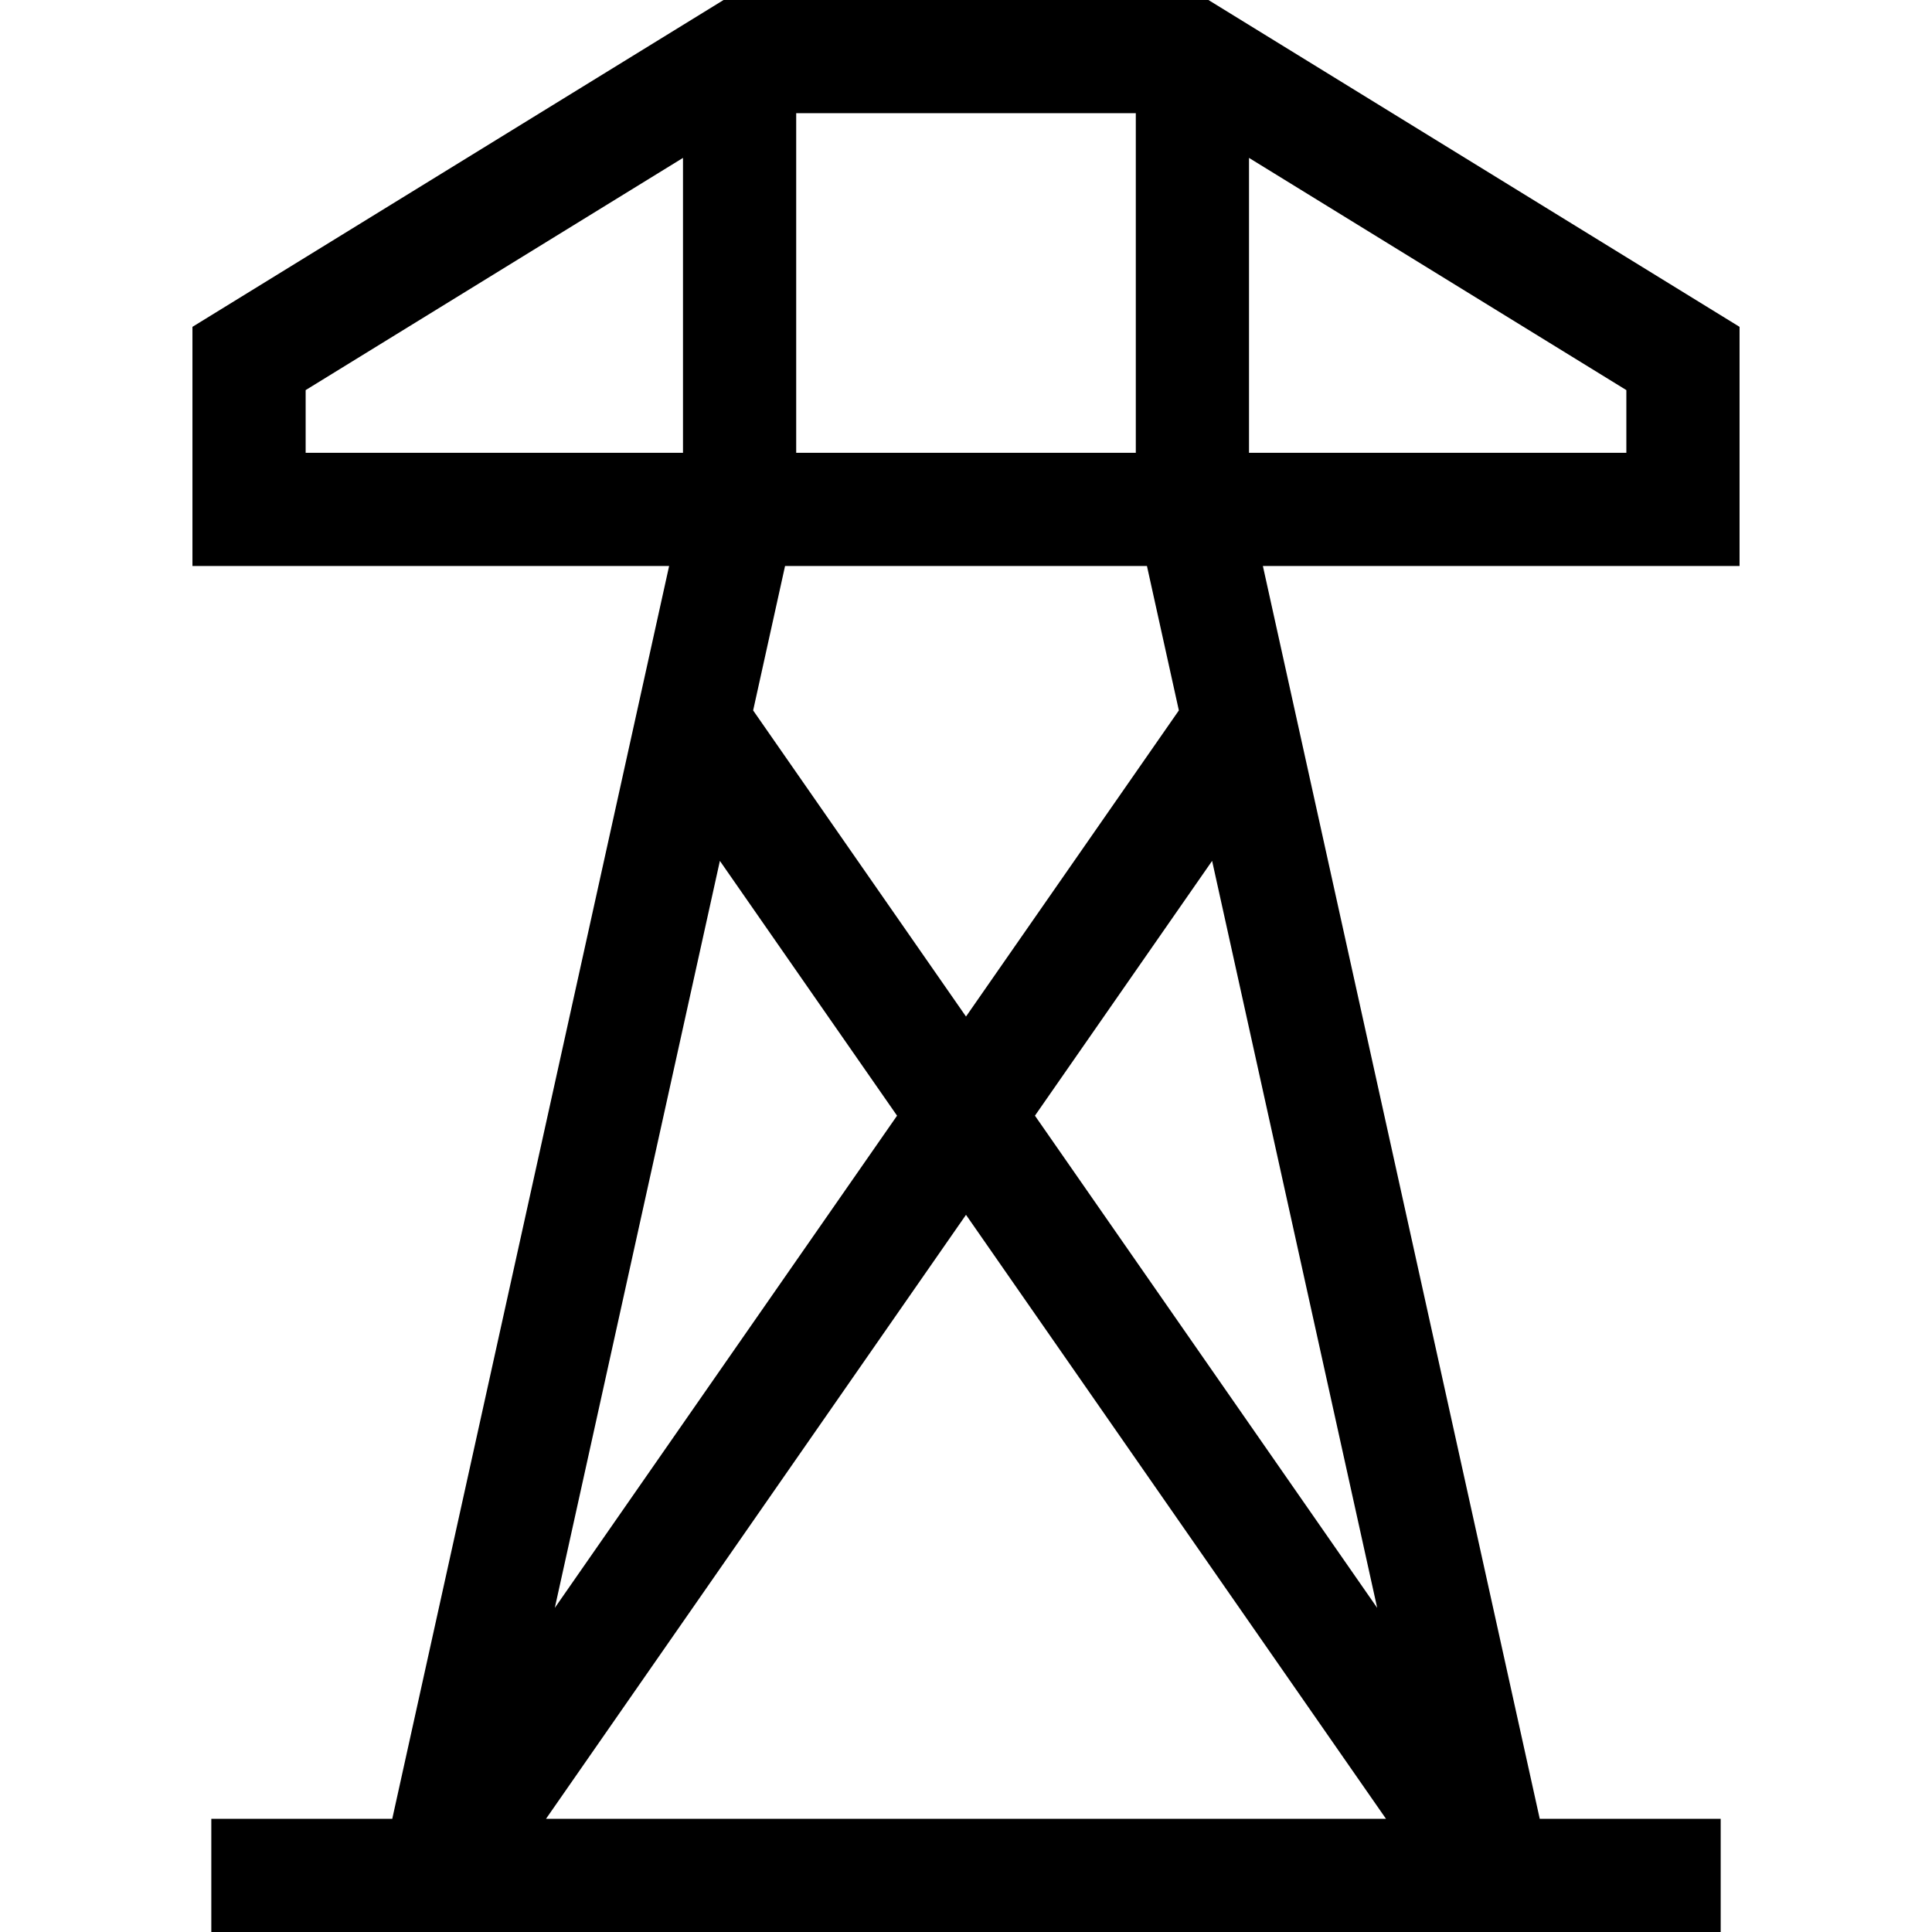 <?xml version="1.0" encoding="iso-8859-1"?>
<!-- Generator: Adobe Illustrator 19.0.0, SVG Export Plug-In . SVG Version: 6.00 Build 0)  -->
<svg version="1.1" id="Capa_1" xmlns="http://www.w3.org/2000/svg" xmlns:xlink="http://www.w3.org/1999/xlink" x="0px" y="0px"
	 viewBox="0 0 512 512" style="enable-background:new 0 0 512 512;" xml:space="preserve">
<g>
	<g>
		<path d="M461,86.618L320.246,0H191.754L51,86.618V150h126.323l-73.37,332H56v30h400v-30h-47.953l-73.37-332H461V86.618z M211,30
			h90v90h-90V30z M208.047,150h95.906l8.457,38.269L256,269.393l-56.41-81.124L208.047,150z M81,120v-16.618l100-61.538V120H81z
			 M190.777,228.145l46.952,67.522L147.03,426.102L190.777,228.145z M144.701,482L256,321.941L367.299,482H144.701z
			 M364.969,426.102L274.27,295.667l46.952-67.522L364.969,426.102z M431,120H331V41.843l100,61.539V120z"/>
	</g>
</g>
<g>
</g>
<g>
</g>
<g>
</g>
<g>
</g>
<g>
</g>
<g>
</g>
<g>
</g>
<g>
</g>
<g>
</g>
<g>
</g>
<g>
</g>
<g>
</g>
<g>
</g>
<g>
</g>
<g>
</g>
</svg>
